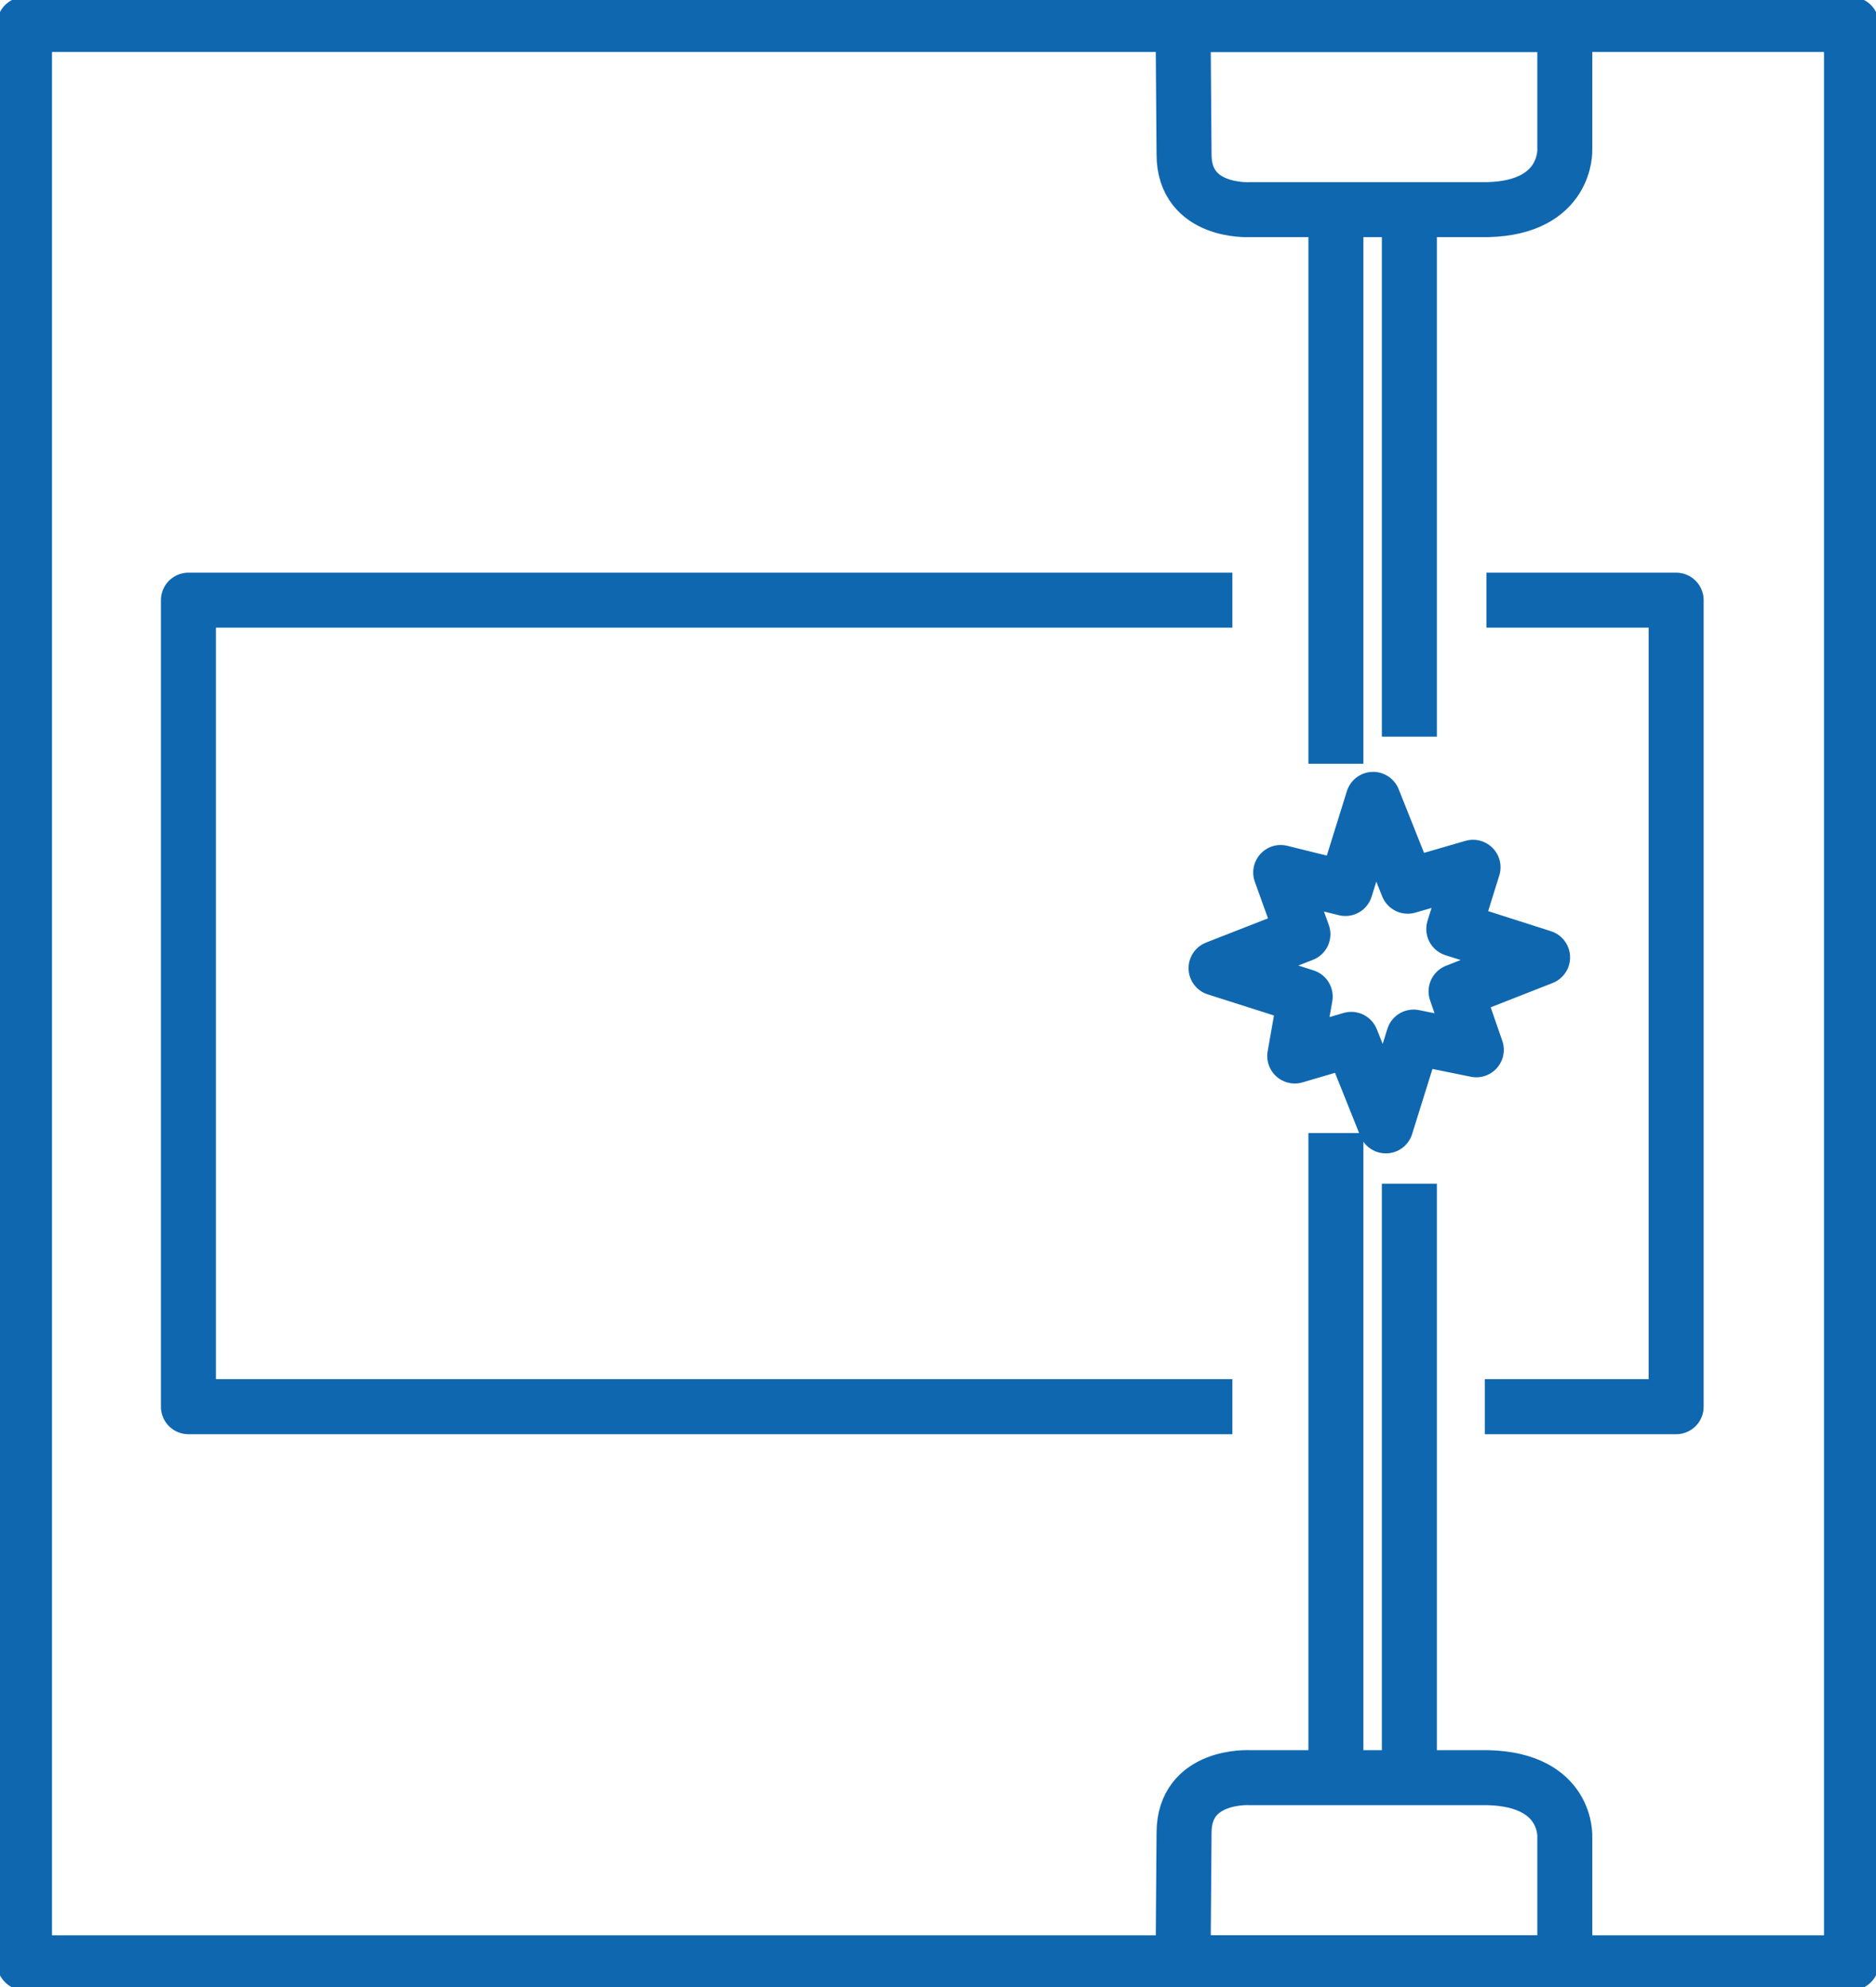 <svg width="57.45" height="60.86" viewBox="0 0 57.45 60.86" xmlns="http://www.w3.org/2000/svg" xmlns:xlink="http://www.w3.org/1999/xlink" overflow="hidden"><g id="Laag_2"><g id="Laag_2-2"><path d="M45.21 32.15 43.29 31.76 42.44 34.48 41.38 31.83 39.65 32.34 39.97 30.52 37.24 29.65 39.9 28.61 39.22 26.72 41.2 27.21 42.05 24.48 43.11 27.14 45.11 26.56 44.52 28.45 47.24 29.32 44.59 30.36 45.21 32.15Z" stroke="#0F67B0" stroke-width="1.684" stroke-linejoin="round" fill="none"/><path d="M36.23 0.75 47.92 0.75 47.92 4.58C47.92 4.58 48 6.36 45.56 6.42L38.26 6.42C38.26 6.42 36.26 6.53 36.26 4.73Z" stroke="#0F67B0" stroke-width="1.684" stroke-linejoin="round" fill="none"/><path d="M36.23 60.11 47.92 60.11 47.92 56.27C47.92 56.27 48.03 54.5 45.56 54.44L38.26 54.44C38.26 54.44 36.26 54.33 36.26 56.13Z" stroke="#0F67B0" stroke-width="1.684" stroke-linejoin="round" fill="none"/><line x1="40.91" y1="6.43" x2="40.91" y2="23.39" stroke="#0F67B0" stroke-width="1.684" stroke-linejoin="round" fill="none"/><line x1="43.16" y1="6.43" x2="43.16" y2="22.56" stroke="#0F67B0" stroke-width="1.684" stroke-linejoin="round" fill="none"/><line x1="40.91" y1="54.44" x2="40.91" y2="34.7" stroke="#0F67B0" stroke-width="1.684" stroke-linejoin="round" fill="none"/><line x1="43.16" y1="54.44" x2="43.16" y2="36.25" stroke="#0F67B0" stroke-width="1.684" stroke-linejoin="round" fill="none"/><path d="M37.74 18.38 5.77 18.38 5.77 43.08 37.74 43.08" stroke="#0F67B0" stroke-width="1.684" stroke-linejoin="round" fill="none"/><path d="M45.52 18.38 51.33 18.38 51.33 43.08 45.47 43.08" stroke="#0F67B0" stroke-width="1.684" stroke-linejoin="round" fill="none"/><path d="M36.23 0.75 0.75 0.75 0.75 60.11 56.7 60.11 56.7 0.75 36.23 0.75Z" stroke="#0F67B0" stroke-width="1.684" stroke-linejoin="round" fill="none"/></g></g></svg>